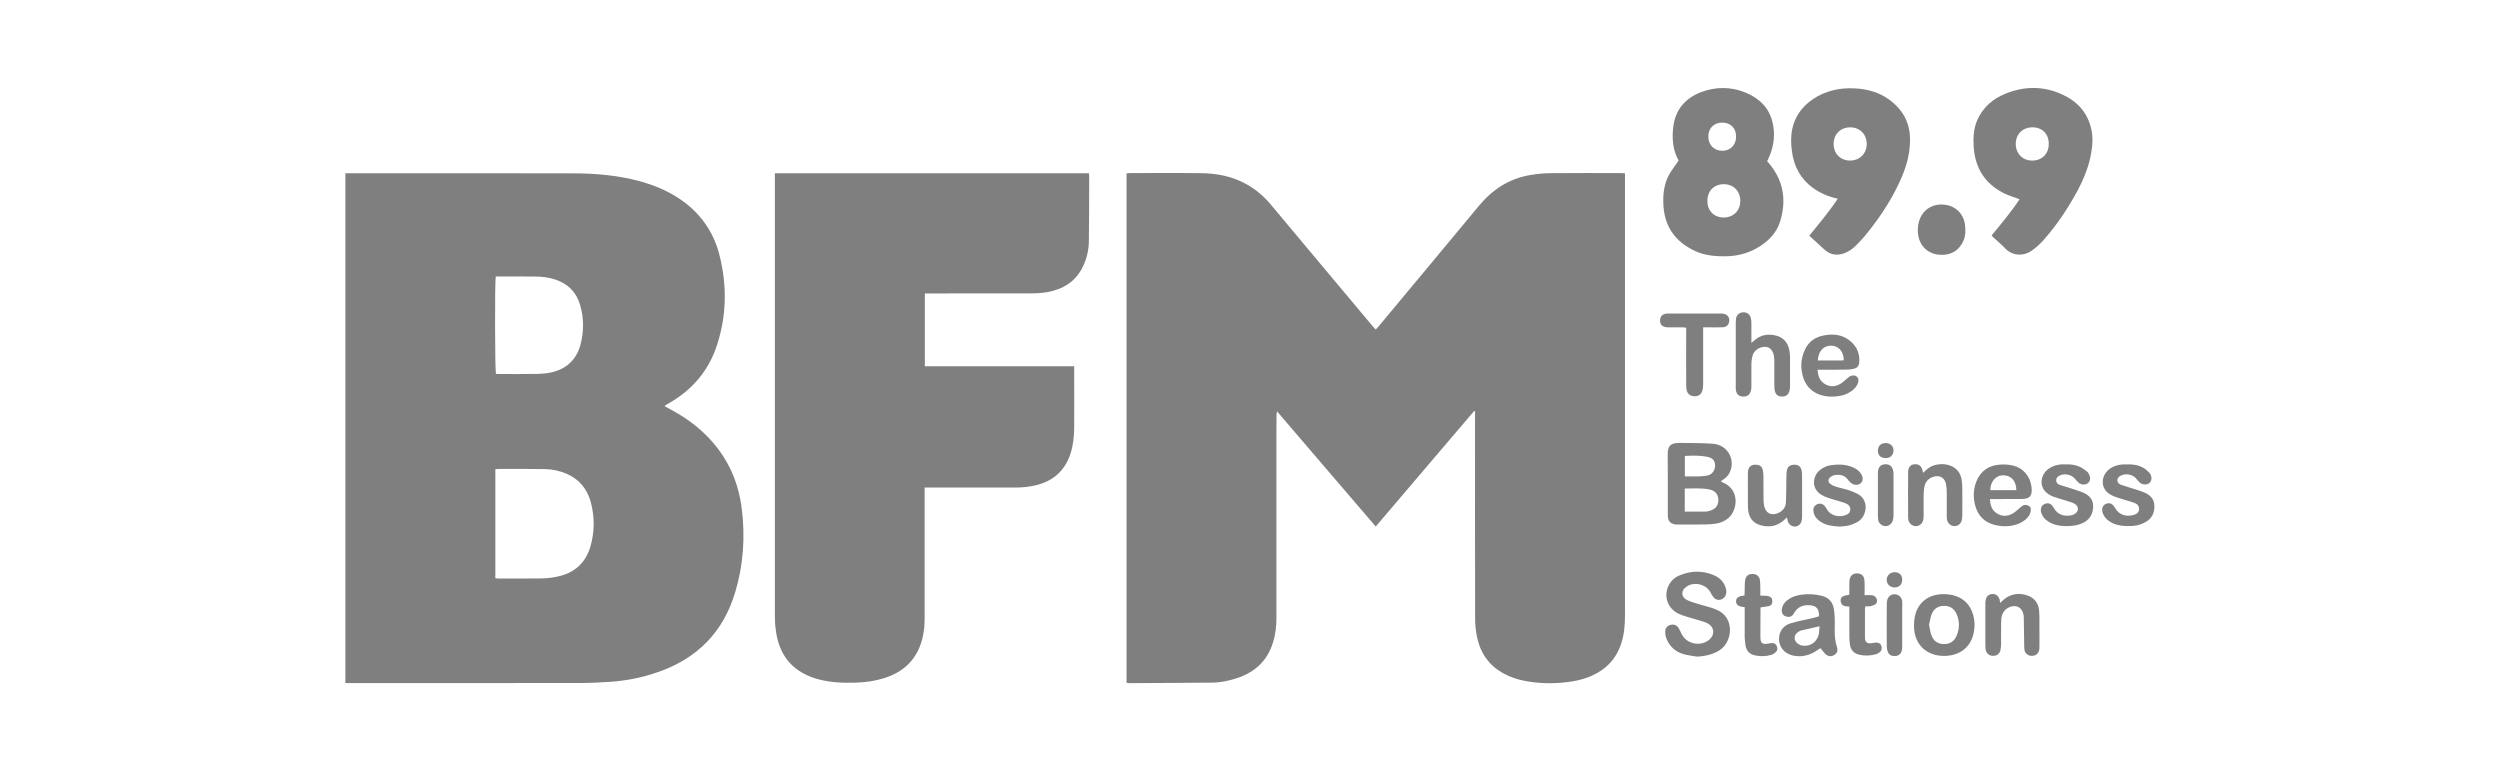 <svg width="161" height="49" viewBox="0 0 161 49" fill="none" xmlns="http://www.w3.org/2000/svg">
<g style="mix-blend-mode:luminosity">
<path d="M104.649 11.159V39.632C104.649 40.231 104.603 40.817 104.424 41.386C104.113 42.392 103.464 43.094 102.504 43.521C101.975 43.756 101.406 43.882 100.823 43.941C99.929 44.038 99.036 44.018 98.149 43.839C97.692 43.75 97.262 43.603 96.852 43.382C95.892 42.869 95.329 42.058 95.117 41.005C95.038 40.618 94.998 40.215 94.998 39.824C94.984 35.475 94.992 31.136 94.992 26.79V26.493C94.972 26.483 94.952 26.476 94.938 26.466C92.827 28.929 90.735 31.407 88.597 33.907C86.466 31.437 84.381 28.979 82.242 26.493C82.222 26.599 82.209 26.655 82.209 26.708C82.202 27.078 82.202 27.448 82.202 27.817V39.771C82.202 40.311 82.15 40.841 81.984 41.36C81.627 42.548 80.819 43.297 79.647 43.677C79.131 43.846 78.595 43.958 78.046 43.961C76.278 43.981 74.497 43.984 72.723 43.994C72.67 43.994 72.617 43.984 72.551 43.974V11.169C72.624 11.159 72.703 11.146 72.783 11.146C74.286 11.146 75.795 11.132 77.297 11.152C78.357 11.157 79.376 11.351 80.309 11.884C80.872 12.208 81.369 12.619 81.792 13.118C83.996 15.762 86.221 18.4 88.425 21.038C88.478 21.095 88.531 21.151 88.597 21.223C88.67 21.141 88.742 21.058 88.815 20.979C90.947 18.414 93.092 15.855 95.216 13.287C96.097 12.214 97.176 11.503 98.553 11.271C98.99 11.199 99.426 11.152 99.863 11.152C101.366 11.136 102.862 11.146 104.358 11.146C104.444 11.146 104.523 11.152 104.649 11.159Z" fill="black" fill-opacity="0.5"/>
<path d="M22.242 11.159H22.566C27.332 11.159 32.105 11.154 36.864 11.163C38.354 11.163 39.823 11.289 41.259 11.686C42.292 11.978 43.272 12.405 44.132 13.07C45.291 13.963 46.032 15.135 46.363 16.545C46.82 18.432 46.787 20.318 46.191 22.175C45.668 23.823 44.628 25.068 43.133 25.936C43.033 25.995 42.928 26.057 42.828 26.117C42.822 26.123 42.815 26.133 42.802 26.157C42.934 26.23 43.073 26.305 43.205 26.378C44.41 27.023 45.463 27.854 46.284 28.96C47.118 30.085 47.594 31.353 47.766 32.733C47.998 34.557 47.879 36.367 47.349 38.131C46.582 40.712 44.894 42.414 42.358 43.287C41.359 43.638 40.326 43.841 39.274 43.91C38.638 43.95 38.003 43.986 37.367 43.986C32.456 43.991 27.544 43.991 22.639 43.991H22.242V11.162V11.159ZM31.9 37.24C31.979 37.246 32.032 37.256 32.092 37.256C33.025 37.256 33.952 37.266 34.885 37.25C35.229 37.242 35.574 37.207 35.904 37.131C36.997 36.902 37.731 36.247 38.035 35.154C38.294 34.237 38.294 33.311 38.062 32.391C37.843 31.54 37.347 30.898 36.533 30.53C36.069 30.325 35.587 30.216 35.083 30.21C34.077 30.19 33.065 30.2 32.058 30.2C32.012 30.2 31.959 30.213 31.9 30.223V37.24ZM31.926 17.805C31.86 18.182 31.873 23.868 31.939 24.073C32.006 24.078 32.078 24.087 32.151 24.087C32.972 24.087 33.793 24.093 34.614 24.08C34.898 24.075 35.189 24.047 35.468 23.99C36.428 23.782 37.089 23.216 37.367 22.256C37.605 21.389 37.612 20.522 37.367 19.662C37.122 18.817 36.572 18.265 35.732 17.993C35.322 17.858 34.905 17.814 34.481 17.808C33.714 17.803 32.945 17.803 32.178 17.803H31.926V17.805Z" fill="black" fill-opacity="0.5"/>
<path d="M49.902 11.159H70.124C70.131 11.221 70.144 11.268 70.144 11.311C70.138 12.707 70.144 14.101 70.124 15.494C70.118 16.103 69.986 16.689 69.707 17.235C69.237 18.159 68.443 18.632 67.457 18.81C67.112 18.87 66.769 18.893 66.418 18.893C64.246 18.9 62.082 18.898 59.924 18.898H59.56V23.588H69.178V23.896C69.178 25.124 69.185 26.352 69.178 27.579C69.171 28.136 69.112 28.685 68.939 29.218C68.582 30.303 67.847 30.965 66.742 31.243C66.305 31.355 65.855 31.395 65.405 31.399H59.547V39.878C59.547 40.481 59.454 41.076 59.235 41.639C58.812 42.695 58.017 43.33 56.952 43.668C56.363 43.857 55.753 43.942 55.131 43.962C54.231 43.992 53.338 43.952 52.47 43.678C50.935 43.181 50.14 42.099 49.955 40.53C49.908 40.209 49.902 39.888 49.902 39.564V11.16V11.159Z" fill="black" fill-opacity="0.5"/>
<path d="M108.103 10.339C107.726 9.671 107.666 8.913 107.759 8.155C107.898 7.066 108.527 6.328 109.533 5.941C110.506 5.567 111.493 5.577 112.452 5.978C113.299 6.335 113.928 6.94 114.147 7.857C114.339 8.645 114.245 9.419 113.908 10.161C113.882 10.233 113.842 10.303 113.803 10.383C113.848 10.435 113.889 10.485 113.935 10.531C114.868 11.65 115.06 12.914 114.636 14.275C114.392 15.059 113.816 15.595 113.114 15.996C112.498 16.337 111.85 16.489 111.148 16.505C110.466 16.515 109.804 16.456 109.175 16.171C107.851 15.559 107.15 14.539 107.117 13.067C107.097 12.408 107.19 11.769 107.521 11.194C107.686 10.909 107.898 10.648 108.103 10.339ZM112.075 12.931C112.068 12.299 111.638 11.865 111.016 11.862C110.38 11.862 109.943 12.309 109.956 12.954C109.956 13.587 110.4 14.014 111.022 14.007C111.645 13.997 112.075 13.556 112.075 12.931ZM111.803 8.8C111.803 8.254 111.452 7.893 110.916 7.897C110.374 7.897 110.016 8.254 110.016 8.797C110.016 9.333 110.387 9.71 110.916 9.71C111.439 9.71 111.803 9.336 111.803 8.8Z" fill="black" fill-opacity="0.5"/>
<path d="M128.259 15.164C128.887 14.399 129.529 13.641 130.059 12.83C129.728 12.701 129.397 12.612 129.093 12.466C127.855 11.86 127.206 10.851 127.107 9.487C127.067 8.871 127.094 8.266 127.352 7.697C127.722 6.896 128.345 6.36 129.139 6.038C130.357 5.539 131.595 5.529 132.793 6.078C133.759 6.512 134.435 7.234 134.673 8.293C134.818 8.908 134.746 9.524 134.62 10.133C134.454 10.867 134.176 11.559 133.825 12.221C133.183 13.416 132.436 14.538 131.529 15.544C131.323 15.763 131.092 15.968 130.847 16.14C130.297 16.527 129.583 16.478 129.133 15.994C128.907 15.753 128.642 15.537 128.398 15.313C128.351 15.273 128.312 15.223 128.259 15.164ZM131.939 9.255C131.939 8.62 131.509 8.193 130.88 8.2C130.251 8.207 129.814 8.647 129.814 9.269C129.821 9.898 130.257 10.341 130.873 10.341C131.509 10.341 131.946 9.901 131.939 9.255Z" fill="black" fill-opacity="0.5"/>
<path d="M118.352 12.797C117.743 12.668 117.22 12.436 116.736 12.089C115.949 11.509 115.538 10.729 115.406 9.782C115.333 9.285 115.319 8.786 115.426 8.292C115.637 7.333 116.227 6.664 117.054 6.2C117.895 5.741 118.795 5.618 119.741 5.714C120.397 5.784 121.006 5.972 121.555 6.34C122.502 6.989 123.025 7.869 123.005 9.041C122.998 9.861 122.8 10.636 122.482 11.377C121.939 12.668 121.178 13.839 120.311 14.932C120.046 15.266 119.761 15.584 119.457 15.875C119.285 16.044 119.06 16.19 118.835 16.282C118.352 16.487 117.882 16.438 117.477 16.057C117.167 15.769 116.849 15.488 116.518 15.18C117.147 14.402 117.782 13.654 118.352 12.797ZM119.166 8.2C118.537 8.2 118.094 8.627 118.087 9.249C118.074 9.888 118.524 10.341 119.146 10.341C119.761 10.337 120.212 9.895 120.218 9.279C120.218 8.656 119.781 8.206 119.166 8.2Z" fill="black" fill-opacity="0.5"/>
<path d="M110.815 31C110.902 31.04 110.948 31.073 110.994 31.093C112.04 31.543 111.921 32.854 111.292 33.377C111.067 33.559 110.815 33.672 110.538 33.714C110.319 33.754 110.081 33.771 109.856 33.774C109.26 33.788 108.671 33.778 108.082 33.778C108.009 33.778 107.93 33.785 107.863 33.769C107.598 33.725 107.446 33.576 107.413 33.312C107.407 33.219 107.407 33.126 107.407 33.037C107.407 31.786 107.413 30.542 107.4 29.294C107.4 28.784 107.512 28.519 108.161 28.523C108.876 28.536 109.598 28.523 110.319 28.579C111.18 28.639 111.722 29.466 111.457 30.267C111.391 30.485 111.265 30.664 111.087 30.803C111.007 30.866 110.928 30.922 110.815 31.001M108.499 32.947C108.969 32.947 109.412 32.952 109.856 32.947C109.935 32.947 110.014 32.918 110.094 32.898C110.478 32.799 110.67 32.554 110.663 32.186C110.65 31.832 110.458 31.595 110.074 31.518C109.558 31.419 109.041 31.462 108.499 31.462V32.947ZM108.505 30.68C108.81 30.68 109.095 30.687 109.386 30.68C109.577 30.671 109.77 30.66 109.955 30.625C110.253 30.561 110.444 30.306 110.452 30.005C110.458 29.694 110.312 29.496 109.975 29.423C109.492 29.327 109.009 29.333 108.505 29.363V30.68Z" fill="black" fill-opacity="0.5"/>
<path d="M109.286 42.287C109.002 42.237 108.704 42.208 108.426 42.128C107.91 41.982 107.532 41.645 107.327 41.148C107.268 41.009 107.241 40.844 107.241 40.692C107.228 40.466 107.36 40.304 107.572 40.244C107.784 40.188 107.983 40.249 108.101 40.443C108.174 40.559 108.227 40.688 108.287 40.814C108.591 41.446 109.426 41.654 110.002 41.254C110.465 40.93 110.438 40.363 109.928 40.125C109.677 40.002 109.386 39.953 109.121 39.864C108.777 39.755 108.419 39.672 108.095 39.523C107.373 39.172 107.115 38.365 107.479 37.667C107.612 37.405 107.823 37.21 108.089 37.087C108.856 36.743 109.624 36.72 110.399 37.054C110.783 37.223 111.06 37.517 111.16 37.948C111.2 38.123 111.18 38.295 111.067 38.444C110.875 38.686 110.537 38.699 110.345 38.46C110.266 38.358 110.2 38.229 110.134 38.113C109.829 37.607 109.094 37.448 108.611 37.779C108.247 38.024 108.247 38.434 108.638 38.64C108.896 38.772 109.187 38.835 109.472 38.928C109.723 39.001 109.982 39.07 110.24 39.146C110.345 39.179 110.445 39.225 110.551 39.269C111.729 39.755 111.59 41.304 110.769 41.857C110.385 42.111 109.895 42.257 109.286 42.287Z" fill="black" fill-opacity="0.5"/>
<path d="M112.79 22.081C112.87 22.015 112.91 21.985 112.942 21.955C113.353 21.568 113.849 21.476 114.385 21.614C114.849 21.733 115.127 22.058 115.226 22.518C115.259 22.68 115.279 22.845 115.279 23.011V24.871C115.279 24.96 115.266 25.053 115.246 25.146C115.186 25.424 115.015 25.55 114.736 25.536C114.472 25.526 114.326 25.388 114.286 25.099C114.273 24.99 114.266 24.881 114.266 24.769V23.299C114.266 23.17 114.26 23.044 114.24 22.912C114.154 22.409 113.763 22.2 113.293 22.422C113.062 22.528 112.91 22.707 112.85 22.958C112.81 23.117 112.79 23.285 112.79 23.448V24.831C112.79 24.937 112.79 25.04 112.764 25.136C112.698 25.43 112.519 25.556 112.221 25.536C111.956 25.52 111.804 25.354 111.784 25.056V20.814C111.784 20.731 111.784 20.648 111.797 20.562C111.817 20.304 111.983 20.135 112.234 20.115C112.485 20.088 112.691 20.228 112.751 20.476C112.784 20.595 112.79 20.717 112.79 20.837V22.081Z" fill="black" fill-opacity="0.5"/>
<path d="M117.237 41.74C117.104 41.826 116.979 41.913 116.859 41.985C116.396 42.25 115.906 42.333 115.39 42.197C114.893 42.062 114.576 41.655 114.569 41.171C114.563 40.668 114.834 40.278 115.35 40.129C115.794 39.999 116.251 39.92 116.694 39.815C116.846 39.778 116.998 39.738 117.144 39.692C117.157 39.195 116.972 39 116.509 38.974C116.085 38.954 115.754 39.1 115.535 39.484C115.469 39.603 115.396 39.708 115.231 39.725C114.9 39.745 114.695 39.536 114.754 39.212C114.807 38.914 114.999 38.699 115.251 38.55C115.503 38.398 115.774 38.329 116.065 38.292C116.482 38.239 116.893 38.265 117.296 38.365C117.78 38.477 118.044 38.785 118.11 39.268C118.137 39.447 118.15 39.633 118.157 39.815C118.164 40.053 118.164 40.297 118.157 40.536C118.144 40.916 118.176 41.287 118.296 41.657C118.382 41.919 118.309 42.078 118.097 42.197C117.899 42.306 117.7 42.273 117.521 42.085C117.429 41.989 117.349 41.87 117.237 41.74ZM117.177 40.331C116.753 40.433 116.363 40.516 115.979 40.605C115.92 40.622 115.866 40.662 115.807 40.695C115.522 40.87 115.489 41.225 115.754 41.433C115.846 41.509 115.979 41.568 116.105 41.582C116.628 41.644 117.058 41.3 117.144 40.781C117.163 40.648 117.163 40.506 117.177 40.331Z" fill="black" fill-opacity="0.5"/>
<path d="M117.05 23.81C117.076 24.228 117.196 24.548 117.547 24.747C117.891 24.942 118.241 24.899 118.566 24.691C118.718 24.591 118.85 24.459 118.996 24.34C119.049 24.3 119.102 24.234 119.175 24.214C119.313 24.161 119.466 24.154 119.585 24.264C119.711 24.369 119.698 24.512 119.658 24.648C119.585 24.88 119.432 25.048 119.234 25.184C119.009 25.346 118.758 25.452 118.48 25.498C118.036 25.574 117.593 25.561 117.169 25.409C116.693 25.233 116.355 24.903 116.169 24.429C115.938 23.807 115.944 23.181 116.216 22.566C116.448 22.02 116.884 21.702 117.473 21.599C118.129 21.477 118.744 21.56 119.247 22.043C119.612 22.384 119.771 22.817 119.737 23.321C119.711 23.582 119.612 23.698 119.347 23.758C119.181 23.791 119.003 23.804 118.83 23.807C118.341 23.814 117.851 23.812 117.361 23.812H117.05V23.81ZM117.07 23.215H118.612C118.658 23.215 118.698 23.201 118.744 23.191C118.718 22.609 118.393 22.252 117.897 22.262C117.427 22.266 117.09 22.635 117.07 23.215Z" fill="black" fill-opacity="0.5"/>
<path d="M128.159 32.138C128.165 32.549 128.285 32.879 128.629 33.082C128.966 33.277 129.317 33.257 129.648 33.051C129.806 32.952 129.939 32.827 130.078 32.707C130.131 32.668 130.177 32.615 130.23 32.581C130.369 32.493 130.508 32.498 130.647 32.575C130.8 32.655 130.8 32.8 130.773 32.938C130.734 33.161 130.601 33.326 130.436 33.466C130.018 33.803 129.529 33.899 129.006 33.889C128.827 33.882 128.642 33.849 128.463 33.806C127.794 33.64 127.377 33.207 127.199 32.545C127.066 32.033 127.08 31.519 127.271 31.023C127.543 30.334 128.066 29.97 128.794 29.921C129.072 29.9 129.37 29.916 129.641 29.983C130.33 30.149 130.786 30.738 130.839 31.443C130.879 31.936 130.707 32.128 130.217 32.135C129.635 32.142 129.059 32.139 128.476 32.139H128.159V32.138ZM129.853 31.566C129.846 30.924 129.469 30.605 129 30.61C128.503 30.61 128.172 31.053 128.179 31.566H129.853Z" fill="black" fill-opacity="0.5"/>
<path d="M125.196 42.241C124.065 42.241 123.283 41.5 123.263 40.368C123.257 40.086 123.283 39.791 123.363 39.52C123.588 38.746 124.249 38.282 125.097 38.262C125.328 38.258 125.56 38.282 125.785 38.335C126.447 38.504 126.877 38.928 127.069 39.587C127.202 40.072 127.189 40.552 127.03 41.033C126.765 41.797 126.09 42.241 125.196 42.241ZM124.23 40.239C124.283 40.477 124.303 40.712 124.388 40.923C124.521 41.264 124.772 41.466 125.163 41.476C125.567 41.49 125.845 41.307 125.997 40.96C126.209 40.48 126.209 39.99 125.99 39.513C125.831 39.176 125.547 39.004 125.169 39.018C124.799 39.03 124.534 39.212 124.402 39.55C124.316 39.769 124.283 40.007 124.23 40.239Z" fill="black" fill-opacity="0.5"/>
<path d="M109.682 21.08V24.753C109.682 24.889 109.669 25.035 109.63 25.164C109.556 25.405 109.391 25.518 109.133 25.518C108.881 25.518 108.703 25.399 108.63 25.164C108.597 25.042 108.59 24.906 108.59 24.783C108.583 23.665 108.59 22.546 108.59 21.427V21.103C108.504 21.098 108.431 21.08 108.365 21.08C108.034 21.08 107.696 21.087 107.372 21.08C107.061 21.07 106.889 20.894 106.909 20.613C106.916 20.391 107.048 20.239 107.28 20.203C107.372 20.19 107.465 20.19 107.557 20.19H110.715C110.807 20.19 110.901 20.19 110.986 20.203C111.244 20.249 111.384 20.424 111.364 20.669C111.35 20.904 111.198 21.063 110.953 21.076C110.649 21.09 110.344 21.081 110.04 21.081H109.682V21.08Z" fill="black" fill-opacity="0.5"/>
<path d="M115.08 33.321C114.96 33.424 114.881 33.507 114.795 33.573C114.371 33.911 113.888 33.964 113.378 33.825C112.875 33.682 112.604 33.309 112.571 32.752C112.557 32.385 112.564 32.014 112.564 31.647C112.564 31.237 112.557 30.83 112.564 30.422C112.578 30.072 112.783 29.896 113.12 29.93C113.319 29.942 113.458 30.039 113.511 30.227C113.55 30.36 113.557 30.498 113.564 30.634C113.571 31.144 113.564 31.654 113.571 32.164C113.571 32.309 113.584 32.461 113.616 32.601C113.716 33.031 114.041 33.216 114.457 33.064C114.782 32.938 115 32.703 115.014 32.342C115.034 31.872 115.034 31.398 115.04 30.929C115.046 30.746 115.04 30.558 115.06 30.376C115.093 30.082 115.252 29.936 115.523 29.93C115.815 29.916 115.973 30.035 116.033 30.33C116.046 30.412 116.053 30.498 116.053 30.578V33.269C116.053 33.361 116.046 33.454 116.02 33.543C115.973 33.765 115.801 33.901 115.596 33.911C115.391 33.916 115.199 33.771 115.133 33.57C115.113 33.498 115.106 33.428 115.08 33.321Z" fill="black" fill-opacity="0.5"/>
<path d="M123.849 30.454C124.101 30.193 124.358 29.994 124.683 29.932C124.968 29.875 125.253 29.868 125.53 29.962C125.987 30.11 126.252 30.425 126.331 30.895C126.365 31.09 126.371 31.282 126.371 31.474C126.378 32.043 126.378 32.623 126.371 33.192C126.371 33.301 126.357 33.413 126.331 33.52C126.271 33.744 126.086 33.884 125.861 33.88C125.636 33.88 125.445 33.714 125.391 33.486C125.372 33.397 125.372 33.301 125.372 33.208C125.372 32.712 125.378 32.209 125.372 31.715C125.372 31.53 125.352 31.345 125.319 31.166C125.245 30.778 124.934 30.594 124.557 30.689C124.24 30.776 124.014 30.984 123.941 31.305C123.895 31.49 123.889 31.686 123.882 31.884C123.875 32.324 123.882 32.768 123.882 33.208C123.882 33.314 123.875 33.413 123.849 33.513C123.789 33.744 123.584 33.89 123.359 33.884C123.134 33.867 122.942 33.708 122.896 33.47C122.883 33.397 122.883 33.321 122.883 33.248C122.876 32.328 122.876 31.401 122.883 30.481C122.883 30.425 122.883 30.368 122.889 30.312C122.915 30.074 123.048 29.928 123.26 29.902C123.518 29.868 123.697 29.972 123.783 30.206C123.809 30.276 123.823 30.348 123.849 30.454Z" fill="black" fill-opacity="0.5"/>
<path d="M128.809 38.828C128.895 38.742 128.955 38.689 129.015 38.635C129.465 38.249 129.981 38.156 130.544 38.341C131.007 38.494 131.279 38.838 131.319 39.324C131.351 39.708 131.338 40.095 131.338 40.483C131.338 40.903 131.351 41.32 131.338 41.731C131.325 42.072 131.119 42.253 130.809 42.237C130.59 42.221 130.425 42.085 130.378 41.87C130.358 41.76 130.358 41.648 130.358 41.536C130.345 40.946 130.338 40.357 130.332 39.765C130.332 39.708 130.326 39.655 130.318 39.602C130.226 39.105 129.822 38.897 129.366 39.119C129.055 39.272 128.909 39.543 128.883 39.877C128.869 40.103 128.869 40.337 128.869 40.569V41.536C128.863 41.645 128.856 41.757 128.829 41.866C128.776 42.105 128.598 42.237 128.346 42.237C128.101 42.23 127.929 42.088 127.876 41.843C127.863 41.758 127.863 41.661 127.856 41.568V38.885C127.856 38.812 127.856 38.735 127.876 38.659C127.909 38.418 128.062 38.269 128.287 38.255C128.525 38.235 128.704 38.371 128.776 38.616C128.789 38.669 128.789 38.722 128.809 38.828Z" fill="black" fill-opacity="0.5"/>
<path d="M133.033 29.908C133.357 29.891 133.668 29.934 133.953 30.07C134.118 30.146 134.264 30.265 134.409 30.374C134.469 30.418 134.509 30.487 134.535 30.55C134.648 30.752 134.615 30.993 134.469 31.109C134.31 31.242 134.026 31.235 133.86 31.083C133.767 31.004 133.695 30.908 133.615 30.818C133.37 30.55 132.933 30.471 132.629 30.633C132.51 30.695 132.417 30.779 132.417 30.931C132.417 31.066 132.497 31.166 132.616 31.212C132.874 31.302 133.139 31.374 133.404 31.463C133.668 31.553 133.953 31.633 134.204 31.745C134.562 31.91 134.807 32.188 134.8 32.605C134.793 33.052 134.621 33.406 134.218 33.638C133.834 33.846 133.41 33.89 132.98 33.88C132.616 33.87 132.265 33.804 131.947 33.608C131.702 33.459 131.517 33.264 131.444 32.969C131.391 32.728 131.484 32.533 131.689 32.447C131.868 32.377 132.04 32.41 132.166 32.562C132.212 32.622 132.245 32.681 132.285 32.744C132.543 33.175 132.96 33.274 133.41 33.181C133.483 33.168 133.556 33.131 133.615 33.095C133.886 32.923 133.886 32.609 133.609 32.447C133.489 32.374 133.338 32.328 133.205 32.288C132.907 32.188 132.602 32.112 132.304 32.009C132.172 31.97 132.046 31.907 131.934 31.831C131.279 31.424 131.391 30.613 131.868 30.235C132.212 29.968 132.616 29.881 133.033 29.908Z" fill="black" fill-opacity="0.5"/>
<path d="M136.97 29.909C137.347 29.889 137.718 29.945 138.042 30.134C138.194 30.227 138.34 30.352 138.452 30.491C138.605 30.697 138.578 30.971 138.426 31.103C138.261 31.249 137.949 31.229 137.77 31.05C137.685 30.968 137.612 30.868 137.532 30.779C137.308 30.544 136.87 30.475 136.586 30.63C136.467 30.687 136.367 30.769 136.361 30.918C136.354 31.063 136.447 31.163 136.573 31.213C136.824 31.302 137.082 31.372 137.334 31.457C137.605 31.547 137.883 31.623 138.141 31.736C138.499 31.898 138.743 32.169 138.743 32.59C138.75 33.023 138.585 33.384 138.194 33.608C137.797 33.85 137.36 33.894 136.917 33.877C136.533 33.864 136.162 33.791 135.838 33.566C135.626 33.42 135.467 33.238 135.401 32.983C135.335 32.732 135.421 32.537 135.619 32.451C135.838 32.358 136.017 32.417 136.162 32.639C136.195 32.679 136.228 32.728 136.255 32.775C136.533 33.235 137.056 33.271 137.42 33.158C137.592 33.109 137.744 33.007 137.757 32.798C137.764 32.593 137.651 32.464 137.472 32.394C137.314 32.331 137.142 32.285 136.97 32.232C136.738 32.156 136.499 32.093 136.261 32.011C136.136 31.967 136.003 31.904 135.884 31.835C135.228 31.441 135.321 30.63 135.805 30.24C136.063 30.028 136.367 29.932 136.698 29.909C136.784 29.902 136.883 29.909 136.97 29.909Z" fill="black" fill-opacity="0.5"/>
<path d="M118.47 33.913C118.013 33.886 117.596 33.837 117.238 33.592C116.98 33.42 116.801 33.199 116.781 32.874C116.768 32.709 116.835 32.586 116.974 32.5C117.152 32.387 117.384 32.427 117.523 32.596C117.57 32.662 117.609 32.732 117.656 32.801C117.933 33.271 118.483 33.297 118.827 33.185C118.999 33.129 119.152 33.03 119.158 32.824C119.172 32.625 119.052 32.497 118.873 32.421C118.827 32.404 118.774 32.381 118.721 32.361C118.595 32.322 118.477 32.288 118.351 32.252C118.119 32.182 117.887 32.119 117.662 32.037C117.536 31.994 117.41 31.933 117.291 31.861C116.596 31.434 116.768 30.624 117.186 30.286C117.397 30.107 117.642 29.997 117.907 29.958C118.377 29.892 118.841 29.898 119.297 30.083C119.522 30.174 119.721 30.306 119.853 30.517C119.999 30.749 119.986 30.991 119.826 31.123C119.661 31.275 119.364 31.255 119.178 31.074C119.112 31.017 119.052 30.96 119.006 30.891C118.787 30.59 118.483 30.543 118.139 30.597C118.066 30.607 117.987 30.654 117.92 30.696C117.708 30.832 117.695 31.054 117.907 31.189C118.026 31.273 118.165 31.325 118.311 31.368C118.536 31.434 118.774 31.481 119.006 31.55C119.198 31.613 119.396 31.692 119.588 31.785C120.429 32.189 120.211 33.264 119.661 33.589C119.476 33.701 119.27 33.784 119.059 33.841C118.853 33.89 118.642 33.894 118.47 33.913Z" fill="black" fill-opacity="0.5"/>
<path d="M126.571 14.799C126.578 15.081 126.531 15.349 126.399 15.604C126.154 16.07 125.783 16.345 125.254 16.402C124.261 16.501 123.539 15.886 123.506 14.889C123.5 14.661 123.533 14.423 123.599 14.21C123.824 13.496 124.466 13.098 125.234 13.182C125.955 13.264 126.478 13.79 126.551 14.521C126.564 14.614 126.564 14.71 126.571 14.799Z" fill="black" fill-opacity="0.5"/>
<path d="M112.358 39.101C111.962 39.069 111.802 38.952 111.802 38.727C111.802 38.496 111.955 38.383 112.345 38.353C112.352 38.261 112.352 38.161 112.358 38.062C112.365 37.834 112.352 37.602 112.385 37.377C112.424 37.086 112.61 36.95 112.888 36.964C113.146 36.97 113.325 37.135 113.345 37.413C113.365 37.605 113.365 37.804 113.365 37.999C113.371 38.102 113.365 38.218 113.365 38.363C113.497 38.363 113.603 38.359 113.709 38.368C113.801 38.377 113.894 38.384 113.973 38.427C114.106 38.487 114.145 38.609 114.139 38.751C114.132 38.893 114.066 39 113.921 39.032C113.749 39.07 113.576 39.086 113.404 39.109C113.391 39.122 113.378 39.135 113.378 39.149C113.378 39.787 113.365 40.43 113.371 41.058C113.378 41.426 113.51 41.512 113.867 41.446C113.953 41.429 114.033 41.426 114.113 41.412C114.264 41.403 114.371 41.478 114.424 41.608C114.477 41.731 114.483 41.866 114.384 41.972C114.304 42.051 114.198 42.134 114.093 42.167C113.735 42.277 113.365 42.286 112.994 42.2C112.663 42.121 112.471 41.906 112.412 41.575C112.385 41.393 112.365 41.207 112.358 41.022C112.352 40.48 112.358 39.93 112.358 39.391V39.102V39.101Z" fill="black" fill-opacity="0.5"/>
<path d="M120.077 38.327C120.269 38.327 120.415 38.317 120.547 38.332C120.825 38.359 120.984 38.687 120.811 38.885C120.725 38.968 120.586 39.004 120.467 39.037C120.361 39.063 120.249 39.044 120.13 39.044C120.116 39.126 120.103 39.186 120.103 39.245V40.966C120.103 41.03 120.103 41.096 120.11 41.163C120.143 41.357 120.255 41.443 120.461 41.43C120.58 41.424 120.692 41.387 120.811 41.381C120.984 41.371 121.123 41.45 121.156 41.596C121.208 41.742 121.189 41.89 121.063 41.993C120.984 42.053 120.904 42.109 120.818 42.129C120.461 42.235 120.097 42.248 119.726 42.161C119.408 42.086 119.21 41.887 119.144 41.562C119.117 41.387 119.097 41.199 119.097 41.013C119.091 40.47 119.097 39.924 119.097 39.379V39.073C118.912 39.031 118.706 39.067 118.601 38.898C118.561 38.825 118.535 38.74 118.535 38.663C118.541 38.448 118.673 38.359 119.097 38.3V37.703C119.097 37.601 119.097 37.495 119.104 37.399C119.137 37.09 119.302 36.926 119.574 36.926C119.859 36.919 120.05 37.075 120.07 37.376C120.097 37.677 120.077 37.978 120.077 38.329" fill="black" fill-opacity="0.5"/>
<path d="M122.502 40.284C122.502 40.738 122.508 41.188 122.502 41.641C122.502 41.747 122.489 41.864 122.456 41.963C122.383 42.161 122.211 42.254 121.992 42.254C121.787 42.247 121.641 42.155 121.569 41.959C121.529 41.86 121.509 41.744 121.509 41.638C121.502 40.715 121.502 39.792 121.509 38.868C121.509 38.795 121.516 38.726 121.536 38.652C121.602 38.398 121.794 38.252 122.039 38.272C122.29 38.292 122.482 38.474 122.502 38.736C122.516 38.878 122.502 39.027 122.502 39.179V40.284Z" fill="black" fill-opacity="0.5"/>
<path d="M120.937 31.865V30.561C120.937 30.489 120.937 30.412 120.944 30.339C120.97 30.084 121.129 29.919 121.361 29.903C121.646 29.873 121.83 29.995 121.909 30.256C121.93 30.346 121.943 30.438 121.943 30.528V33.212C121.943 33.315 121.923 33.414 121.896 33.513C121.83 33.745 121.625 33.894 121.407 33.881C121.168 33.861 120.976 33.692 120.95 33.441C120.93 33.302 120.937 33.163 120.937 33.021V31.865Z" fill="black" fill-opacity="0.5"/>
<path d="M122.502 37.326C122.509 37.631 122.31 37.836 122.006 37.833C121.721 37.826 121.509 37.624 121.502 37.353C121.502 37.061 121.721 36.847 122.019 36.85C122.317 36.85 122.502 37.029 122.502 37.326Z" fill="black" fill-opacity="0.5"/>
<path d="M121.419 29.499C121.108 29.491 120.935 29.32 120.935 29.019C120.942 28.721 121.134 28.526 121.445 28.532C121.743 28.539 121.942 28.73 121.942 29.019C121.942 29.247 121.776 29.525 121.419 29.499Z" fill="black" fill-opacity="0.5"/>
</g>
</svg>
